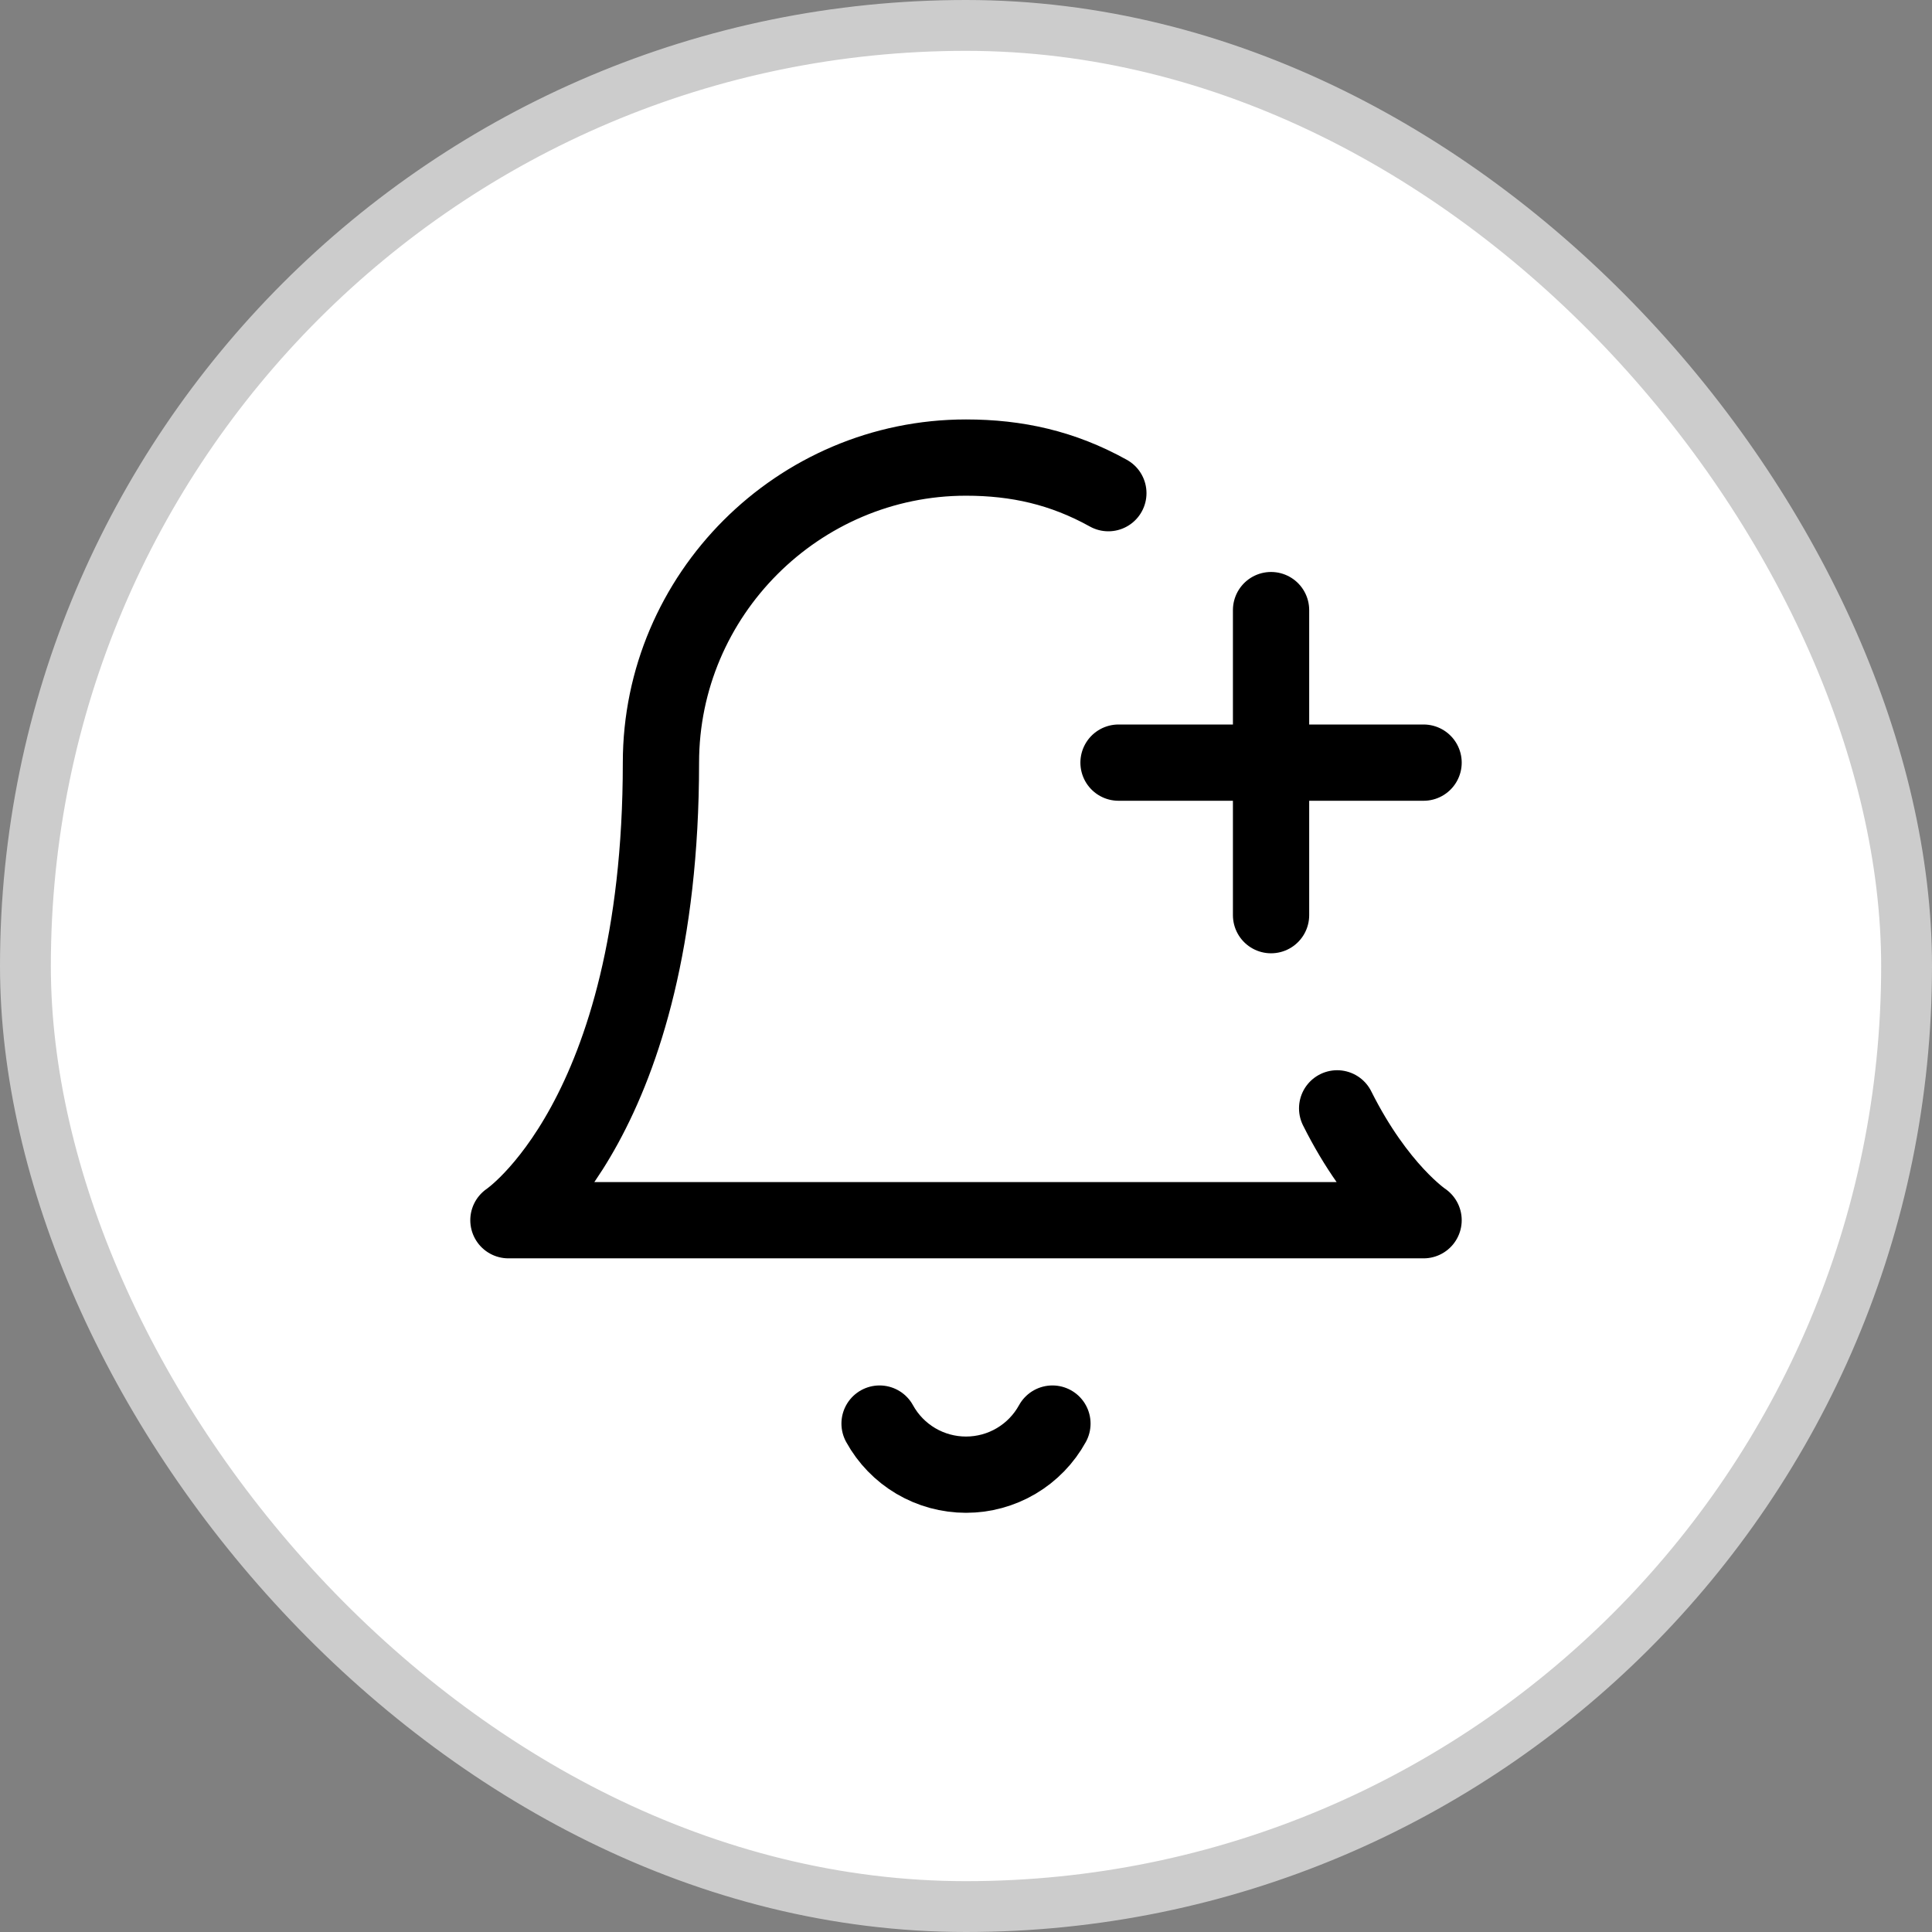 <svg width="38" height="38" viewBox="0 0 38 38" fill="none" xmlns="http://www.w3.org/2000/svg">
<rect x="0" y="0" width="38" height="38" fill="#808080" stroke="none"/>
<rect x="0.5" y="0.5" width="37" height="37" rx="18.5" fill="white"/>
<rect x="0.5" y="0.5" width="37" height="37" rx="18.5" stroke="#CCCCCC"/>
<path d="M26.3 21.8C27.1 23.4 28 24 28 24H10C10 24 13 22 13 15C13 11.7 15.7 9 19 9C20 9 20.9 9.2 21.8 9.7M17.3 28C17.467 28.304 17.713 28.558 18.012 28.735C18.312 28.912 18.653 29.005 19 29.005C19.348 29.005 19.689 28.912 19.988 28.735C20.287 28.558 20.533 28.304 20.7 28M22 15H28M25 12V18" stroke="black" stroke-width="1.5" stroke-linecap="round" stroke-linejoin="round"/>
</svg>
